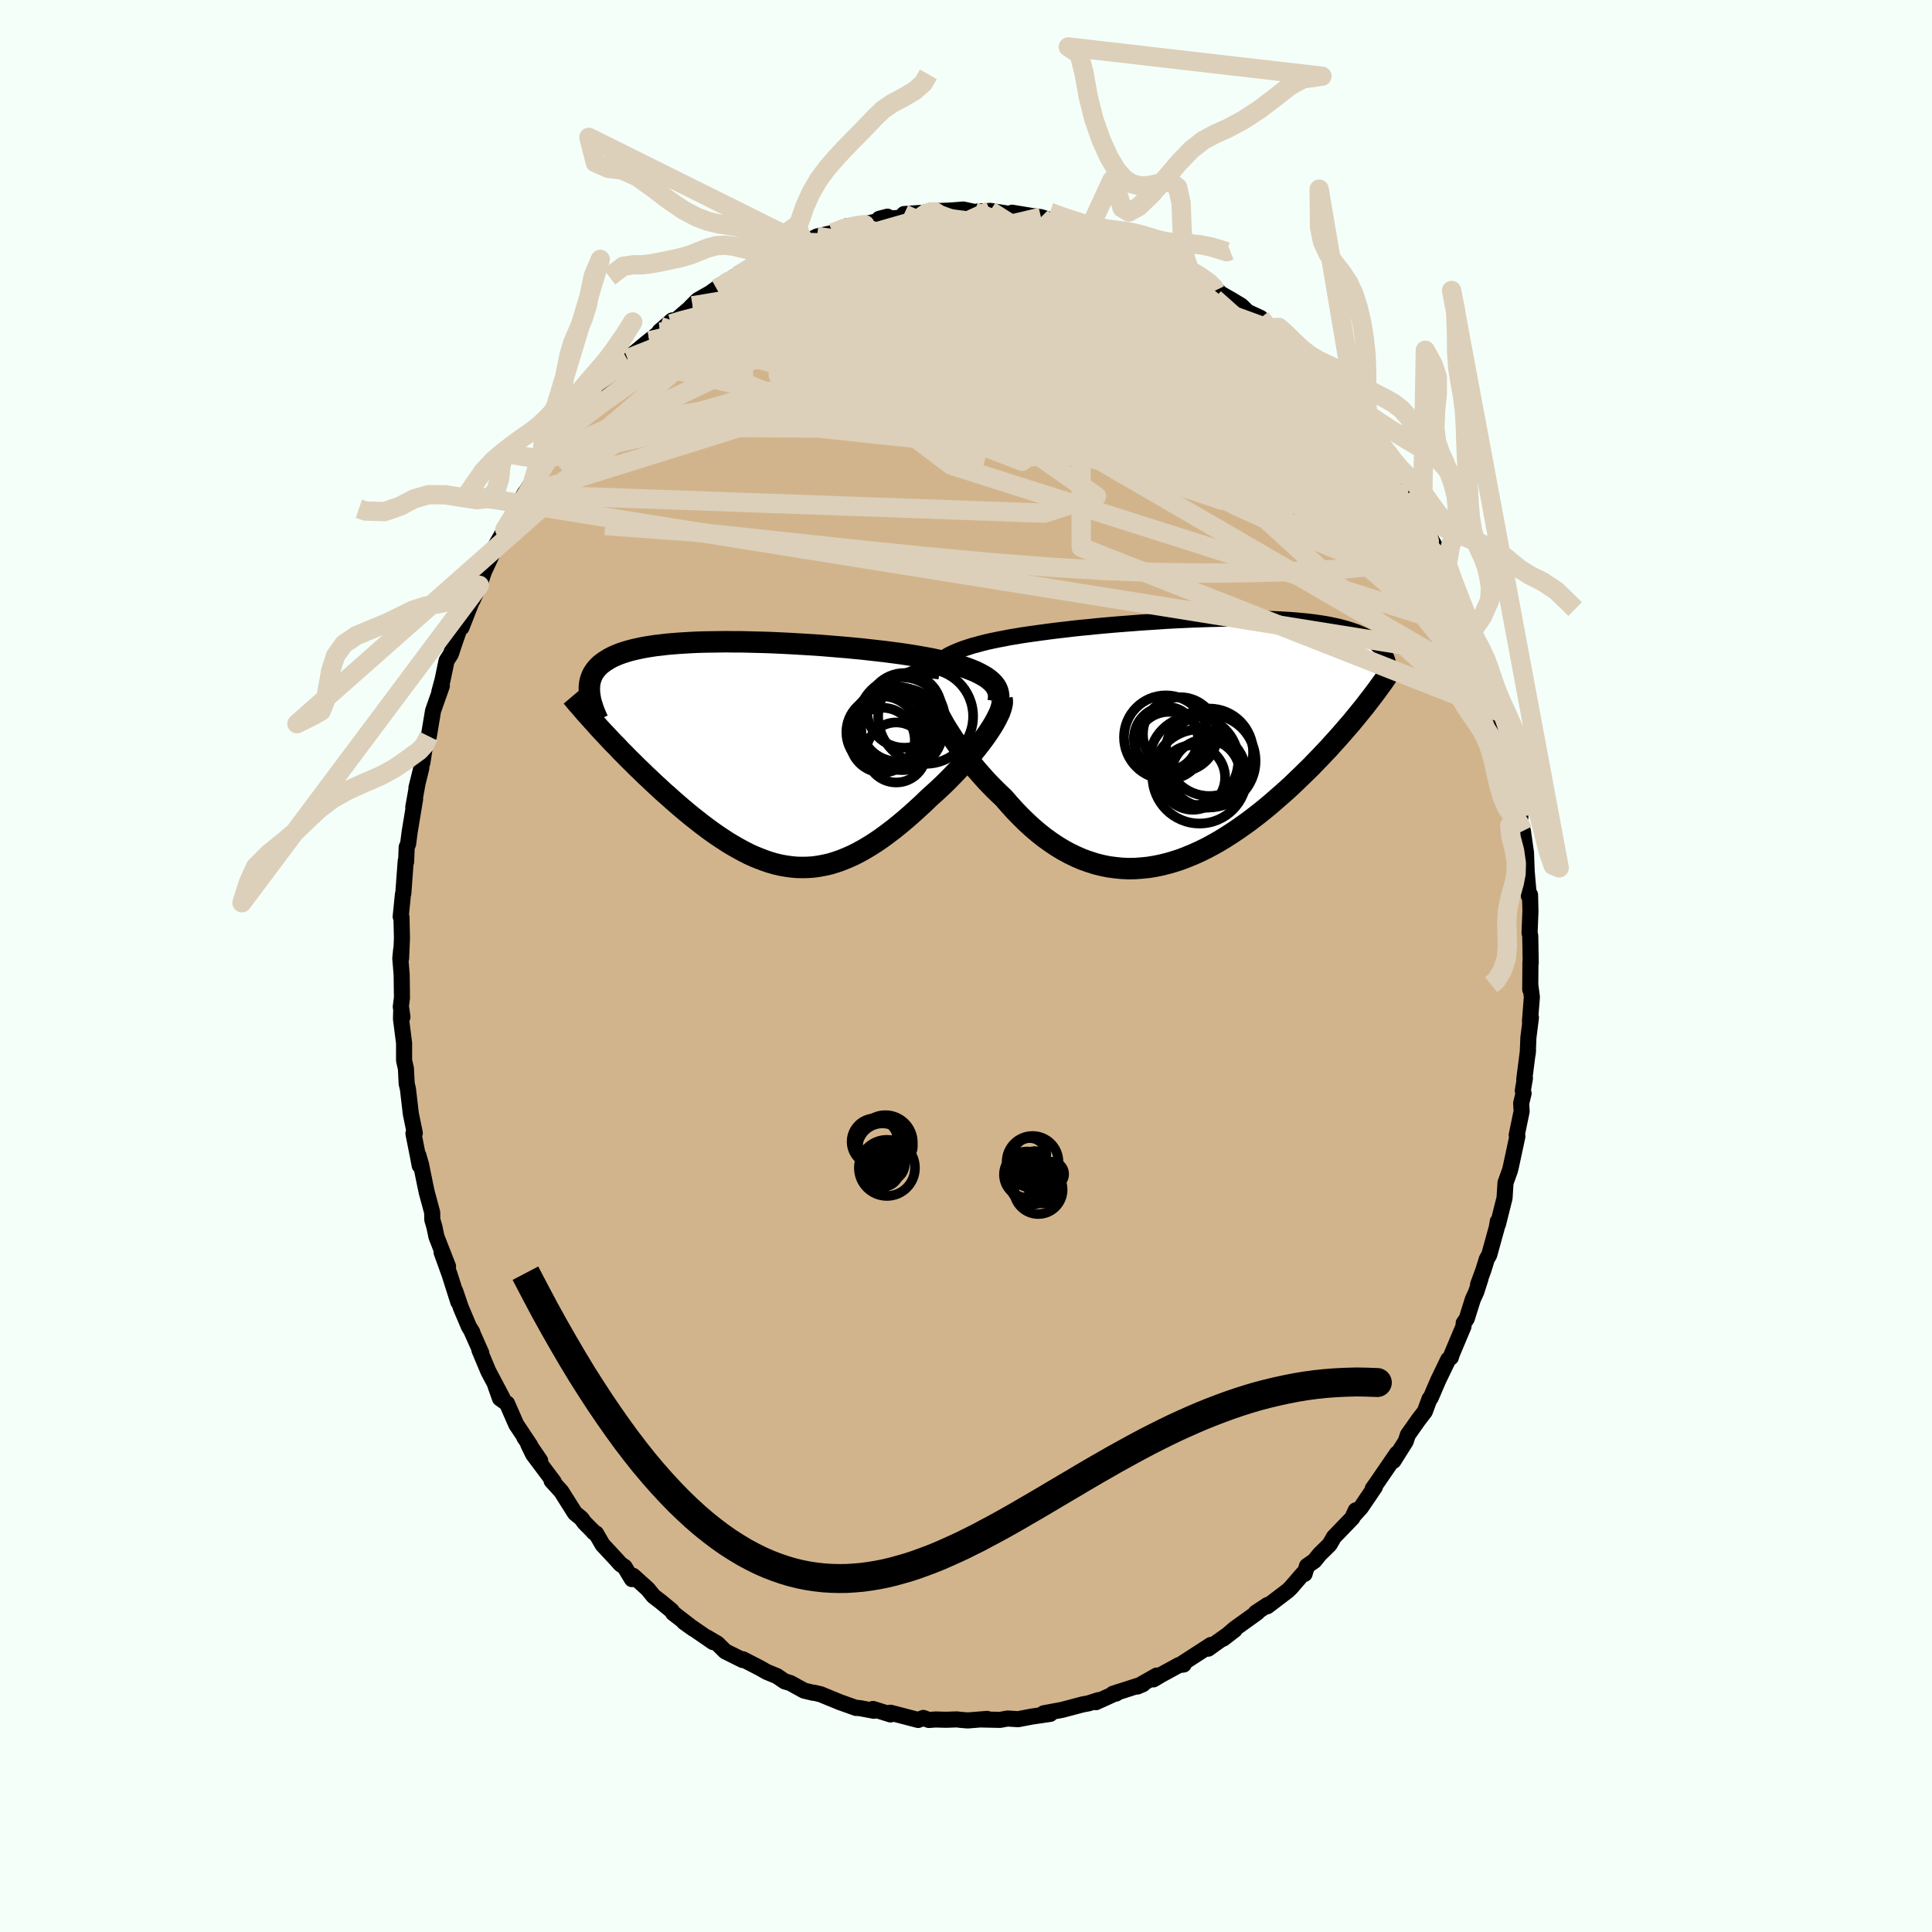 <svg xmlns="http://www.w3.org/2000/svg" width="500" height="500" viewBox="-100 -100 200 200"><defs><clipPath id="c"><path d="m24.16-7.95-.32-.19-.35-.19-.38-.19-.41-.17-.44-.17-.46-.16-.48-.15-.5-.14-.53-.14-.55-.14-.57-.12-.58-.13-.6-.11-.62-.11-.63-.11-.71-.11-.73-.11-.76-.1-.77-.1-.78-.09-.8-.09-.81-.09-.83-.08-.83-.08-.84-.07-.85-.07-.85-.07-.85-.06-.85-.05-.85-.05-.85-.05-.84-.04-.84-.04-.83-.03-.82-.02-.81-.02-.79-.02h-.79l-.77-.01-.75.01-.74.01-.72.01-.71.02-.68.03-.66.04-.65.04-.62.05-.6.05-.57.07-.56.06-.53.08-.51.08-.48.09-.46.1-.44.1-.42.11-.39.12-.37.12-.35.13-.32.14-.31.14-.28.15-.26.16-.25.16-.22.16-.21.17-.19.18-.17.19-.15.19-.14.2-.12.2-.1.22-.08.21-.07.23-.05.23-.03.24-.02.24v.25l.01.26 1.35 4.05.37.39.37.4.38.4.4.4.39.42.41.41.41.42.43.42.42.42.44.42.44.43.45.42.45.43.46.42.46.43.48.42.48.43.49.43.49.42.51.43.5.41.52.41.52.41.52.39.53.39.53.37.54.36.53.35.55.33.54.31.55.3.54.28.55.25.56.23.55.21.56.19.55.16.56.13.56.1.57.08.56.05.57.01.57-.01.57-.04.57-.08.58-.11.58-.13.58-.18.58-.2.59-.24.59-.26.59-.3.6-.33.6-.36.61-.39.6-.41.61-.45.62-.47.61-.49.62-.52.62-.54.62-.56.62-.57.62-.6.48-.43.48-.44.47-.44.47-.46.45-.46.44-.46.44-.47.42-.47.41-.47.39-.47.38-.46.36-.46.35-.46.32-.44.3-.44"/></clipPath><clipPath id="b"><path d="m-25.23-8.83.31-.18.35-.17.36-.16.39-.16.42-.16.44-.14.46-.15.49-.13.51-.14.52-.13.55-.12.57-.12.59-.11.6-.12.62-.1.65-.11.67-.1.71-.1.73-.1.75-.1.78-.1.8-.09.82-.1.84-.09.86-.08.86-.09.88-.08.9-.08.89-.07.91-.07.91-.07.91-.06.91-.06.9-.06.91-.05.89-.04.89-.04.88-.03.87-.03.86-.02.84-.02.82-.01H6.2l.77.01.75.02.73.02.71.03.68.04.67.04.63.05.62.06.59.06.57.07.54.08.52.08.49.09.47.1.45.1.42.11.4.11.38.12.36.12.34.12.32.14.3.13.29.14.26.15.25.15.23.16.22.16.19.17.18.17.17.18.15.18.13.18.12.19.1.2.09.2-2.47 5.5-.34.42-.36.44-.36.44-.38.44-.39.45-.39.45-.41.46-.42.46-.42.47-.44.46-.44.47-.46.47-.46.48-.48.47-.48.47-.5.48-.5.48-.52.48-.53.47-.55.48-.55.48-.56.47-.57.46-.59.46-.59.45-.6.43-.61.43-.62.41-.62.4-.64.39-.64.36-.65.35-.65.32-.66.3-.67.28-.67.26-.67.22-.68.2-.68.17-.68.14-.68.11-.69.07-.69.05-.69.01-.68-.03-.69-.07-.68-.09-.69-.14-.68-.17-.68-.22-.67-.24-.67-.29-.66-.32-.66-.36-.66-.4-.64-.43-.64-.46-.63-.5-.62-.53-.62-.57-.6-.59-.59-.61-.59-.65-.57-.66-.49-.46-.49-.48-.48-.49-.46-.49-.45-.51-.45-.51-.42-.52-.42-.52-.4-.52-.39-.52-.36-.52-.36-.52-.33-.51-.32-.5-.3-.49"/></clipPath><filter id="a"><feTurbulence baseFrequency=".05" numOctaves="3" result="noise" type="noise"/><feDisplacementMap in="SourceGraphic" in2="noise" scale="2"/></filter></defs><rect width="100%" height="100%" x="-100" y="-100" fill="#F5FFFA"/><path fill="tan" stroke="#000" stroke-linejoin="round" stroke-width="1.667" d="m58.43-.41-.02 2.85.02-.37.15 1.14-.2 2.51.1-.38-.26 2.06-.07 1.67.03-.36-.39 3.04.07-.13-.22 1.28.08.29-.25 1.02.05.83-.51 2.47.07.12-.68 3.17-.09.36-.46 1.28-.1 1.58-.68 2.71-.02-.29-.1.62-.79 2.86-.24.4-.36 1.16-.55 1.5.25-.61-.44 1.37-.35.76-.63 2-.32.47-.02.34-1.22 2.9-.09.31-.27.22-1.03 2.13-.79 1.84-.11.09-.49 1.32-.64.83-1.12 1.59-.22.67-1.02 1.62-.25.4.37-.77-2.03 2.96-.49.7.23-.19-1.44 2.12-.83.92.29-.62-.35.78-1.92 1.99-.44.77-1.03 1.01-.55.68-.76.53-.25.82-.17-.02-1.26 1.46-.3.29-2.13 1.62.04-.14-1.23.81-.05.1.21-.13-2.35 1.69-1.18 1.02 1.18-.91-1.96 1.39-.78.56.29-.39-3.12 2.02.29.01-.49.06-1.85 1.01-.79.47.35-.4-2.01 1.14.58-.25-3.11 1 .32-.02.25-.17-2.33 1.06.26-.21-1.03.33-.6.11-2.15.57-.66.12-1.23.23.68.06-1.91.28-1.42.27-1.09-.07-.76.14L1.61 78l.58-.06-2.01.16-.82-.07-.29-.04-1.14.04-1.07-.03-.71.05-.57-.21-.53.21-2.87-.75-.25.04.26.14-1.82-.57.1.19-1.38-.26-.44-.05-.02.02-1.71-.61-1.97-.81-.68-.16-.07.01-.97-.23-1.41-.78-.58-.17-.81-.55-1.07-.44-.68-.39-1.67-.86-.12-.06v.09l-1.81-.9-.82-.81-1.09-.64.65.49-3.02-2.08 1.01.72-2.12-1.64-.17-.26-1.1-.91-.76-.58-.6-.74-1.52-1.37-.12.34-.76-1.26-.43-.29-.37-.42-1.48-1.59-.68-1.17-.25-.13.11.08-1.06-1.07-.33-.45-.65-.53-1.42-2.25-1-1.1.23.12-2.14-2.86-.5-1.02 1.23 1.68-1.64-2.41.62.85-1.46-2.19-.95-2.17-.73-.53-.47-1.32.71 1.25-1.44-2.72-.93-2.21.19.3-1.06-2.38.14.24-.37-.61-.82-1.94-.59-1.73.32 1.13-.9-2.84-.83-2.3.67 1.47-1.2-3.08-.21-1.01-.22-.75-.01-.75-.55-2.03-.16-.74-.45-2.21-.27-.93.14 1.06-.18-.94-.47-2.38.14-.04-.41-2-.3-2.56-.13-.56-.08-1.57-.19-.83V7.97l-.32-2.49.03-1.05.12.86-.17-1.07.12-.92-.03-2.4-.14-1.68.09-.92-.01.91.09-2.09-.05-2.18-.08-.05.23-2.3.04-.1.25-3.37.04.1.06-1.52.15-.35.15-1.18.57-3.45-.19.85.43-2.4-.1.38.49-1.98.26-2.32-.14 1.72.28-1.8.39-.95.44-2.64.91-2.58-.26.62.33-1.22.42-2.01.44-.68.3-.91.84-2.44.39-.81-.43 1.41 1.3-3.31-.14.47.69-1.53.48-1.42.92-1.97-.02-.18 1.26-2.2.53-.99-.67 1.39.07-.31 2.16-3.9-.09.19.93-1.41.08-.03 1.12-2.21.31-.13.49-.45.76-1.28.38-.9.81-.86.41-.45 1.46-1.66.38-.26.55-1 .31-.33 1.67-1.84.4-.45.75-.48-.11-.33 2.25-1.86-.5.41 1.6-1.29 1.28-1.22-1.31 1.13 1.75-1.2 1.67-1.44-.18.12.71-.71 1.29-.73 1.57-1.13-.91.68 1.84-1.23.33-.11 2.36-1.45-.9.6.02-.26 1.25-.51 2.49-1.23.49-.15 1.14-.27.04-.27.16.08 1.17-.61 1.63-.37 1.49-.7.66-.01.41-.02 1.34-.31 1.33-.3.44-.34-.85.22 2.15-.09.42-.4 2.67-.18-.05-.13.49.01 1.04-.04.87-.04 1.11-.09 1.15.25.41-.05.74-.01.48-.05 2.89.45-.62-.26 2.06.34.93.12.84.26 1.37.27.42.22.01-.02.72-.02 1.66.49 1.69.72.67.27.56.08-.15-.16 1.71.73.99.5 1 .33.35.17 1.83 1.11-1.17-.53 1.27.59 2.16.94-.2-.13 2.65 1.88-.6-.45.26.35 1.77 1.01.91.55.67.65 1.34.62.77 1.08.16-.03.1.39 2.05 1.67.1-.03.82 1.09.7.58 1.09 1.08.07.25 1.47 1.39.32.43 1.32 1.78-.06-.33.67.96.53.3.77 1.03 1.14 1.5.37.51.29.82 1.13 1.61-.09-.32 1.49 2.73-.06-.71.16.37 1.44 2.9v.15l.33.73 1.09 1.9.71 1.39-.27-.34 1.29 2.25-.41-.74 1.12 2.87-.53-1.58 1.15 2.66-.02.01.52 2.1.21-.05 1.11 3.32.06.23.25.61.63 1.96-.07-.2.9 2.51-.13-.31.18.88.45 1.56.64 3.69-.08-.62.35 1.52.04.78.47 2.3.16 1.05-.12.18.38 1.25.32 2.26.11 2.98-.02-.87.06.74.15 1.62.12-.12.04 1.69-.09 2.27.07.27.05 2.83-.03-.1-.02 2.85" filter="url(#a)"/><path fill="#fff" d="m-25.23-8.83.31-.18.35-.17.36-.16.39-.16.42-.16.44-.14.46-.15.49-.13.51-.14.52-.13.55-.12.57-.12.59-.11.6-.12.62-.1.65-.11.67-.1.71-.1.73-.1.75-.1.78-.1.8-.09.82-.1.84-.09.86-.08.86-.09.88-.08.9-.08.89-.07.91-.07.91-.07.91-.06.91-.06.9-.06.91-.05.89-.04.89-.04.88-.03.87-.03.86-.02.84-.02.82-.01H6.2l.77.01.75.02.73.02.71.03.68.04.67.04.63.05.62.06.59.06.57.07.54.08.52.08.49.09.47.1.45.1.42.11.4.11.38.12.36.12.34.12.32.14.3.13.29.14.26.15.25.15.23.16.22.16.19.17.18.17.17.18.15.18.13.18.12.19.1.2.09.2-2.47 5.5-.34.42-.36.44-.36.44-.38.44-.39.45-.39.45-.41.46-.42.46-.42.47-.44.46-.44.47-.46.47-.46.48-.48.47-.48.47-.5.48-.5.48-.52.48-.53.47-.55.48-.55.48-.56.47-.57.46-.59.46-.59.45-.6.43-.61.43-.62.41-.62.4-.64.39-.64.36-.65.35-.65.32-.66.3-.67.28-.67.26-.67.22-.68.2-.68.17-.68.14-.68.11-.69.07-.69.05-.69.01-.68-.03-.69-.07-.68-.09-.69-.14-.68-.17-.68-.22-.67-.24-.67-.29-.66-.32-.66-.36-.66-.4-.64-.43-.64-.46-.63-.5-.62-.53-.62-.57-.6-.59-.59-.61-.59-.65-.57-.66-.49-.46-.49-.48-.48-.49-.46-.49-.45-.51-.45-.51-.42-.52-.42-.52-.4-.52-.39-.52-.36-.52-.36-.52-.33-.51-.32-.5-.3-.49" filter="url(#a)" transform="translate(23.17 -23.2)"/><path fill="#fff" d="m24.16-7.95-.32-.19-.35-.19-.38-.19-.41-.17-.44-.17-.46-.16-.48-.15-.5-.14-.53-.14-.55-.14-.57-.12-.58-.13-.6-.11-.62-.11-.63-.11-.71-.11-.73-.11-.76-.1-.77-.1-.78-.09-.8-.09-.81-.09-.83-.08-.83-.08-.84-.07-.85-.07-.85-.07-.85-.06-.85-.05-.85-.05-.85-.05-.84-.04-.84-.04-.83-.03-.82-.02-.81-.02-.79-.02h-.79l-.77-.01-.75.01-.74.01-.72.01-.71.02-.68.03-.66.04-.65.04-.62.05-.6.05-.57.07-.56.06-.53.08-.51.08-.48.09-.46.1-.44.1-.42.11-.39.12-.37.12-.35.13-.32.14-.31.14-.28.15-.26.16-.25.16-.22.16-.21.17-.19.18-.17.19-.15.19-.14.2-.12.2-.1.22-.08.21-.07.23-.05.23-.03.24-.02.24v.25l.01.26 1.35 4.05.37.39.37.4.38.4.4.4.39.42.41.41.41.42.43.42.42.42.44.42.44.43.45.42.45.43.46.42.46.43.48.42.48.43.49.43.49.42.51.43.5.41.52.41.52.41.52.39.53.39.53.37.54.36.53.35.55.33.54.31.55.3.54.28.55.25.56.23.55.21.56.19.55.16.56.13.56.1.57.08.56.05.57.01.57-.01.57-.04.57-.08.58-.11.58-.13.58-.18.58-.2.59-.24.59-.26.59-.3.6-.33.6-.36.61-.39.6-.41.61-.45.62-.47.61-.49.62-.52.62-.54.62-.56.62-.57.62-.6.48-.43.48-.44.47-.44.47-.46.45-.46.44-.46.44-.47.42-.47.41-.47.39-.47.38-.46.36-.46.35-.46.32-.44.3-.44" filter="url(#a)" transform="translate(-22.1 -21.95)"/><g fill="none" stroke="#000" transform="translate(23.17 -23.2)"><path stroke-linejoin="round" stroke-width="1.667" d="m-26.84-6.57.03-.27.06-.26.09-.25.12-.24.14-.23.18-.22.21-.21.23-.2.26-.19.29-.19.31-.18.35-.17.36-.16.39-.16.42-.16.44-.14.46-.15.49-.13.51-.14.52-.13.55-.12.57-.12.59-.11.6-.12.62-.1.65-.11.67-.1.71-.1.73-.1.75-.1.78-.1.8-.09.82-.1.84-.09.86-.08.86-.09.88-.08.9-.08.89-.07.91-.07.91-.07.91-.06.91-.06.9-.06.91-.05.89-.04.89-.04.88-.03.87-.03.86-.02.84-.02.82-.01H6.2l.77.01.75.02.73.02.71.03.68.04.67.04.63.05.62.06.59.06.57.07.54.08.52.08.49.09.47.1.45.1.42.11.4.11.38.12.36.12.34.12.32.14.3.13.29.14.26.15.25.15.23.16.22.16.19.17.18.17.17.18.15.18.13.18.12.19.1.2.09.2.08.2.07.2.05.21.04.22.02.21.02.22v.46l-.02.23-.03.23" filter="url(#a)"/><path stroke-linejoin="round" stroke-width="2.222" d="m-27.07-5.58.05.24.07.29.11.32.13.35.16.38.18.4.21.43.23.45.26.46.27.49.3.49.32.5.33.51.36.52.36.52.39.52.4.52.42.52.42.52.45.51.45.51.46.49.48.49.49.48.49.46.57.66.59.65.59.61.6.59.62.57.62.53.63.5.64.46.64.43.66.4.66.36.66.32.67.29.67.24.68.22.68.17.69.14.68.09.69.07.68.03.69-.01.69-.05.69-.07.68-.11.68-.14.68-.17.68-.2.67-.22.67-.26.67-.28.66-.3.65-.32.65-.35.64-.36.64-.39.62-.4.62-.41.61-.43.6-.43.59-.45.59-.46.57-.46.56-.47.55-.48.55-.48.53-.47.52-.48.5-.48.5-.48.48-.47.48-.47.46-.48.46-.47.44-.47.44-.46.42-.47.42-.46.41-.46.39-.45.39-.45.38-.44.36-.44.36-.44.34-.42.34-.42.32-.42.32-.41.3-.4.3-.4.28-.39.28-.38.26-.38.26-.37.25-.36" filter="url(#a)"/><circle cx="1.006" cy="3.576" r="4.876" clip-path="url(#b)" filter="url(#a)"/><circle cx="2.021" cy="1.076" r="4.528" clip-path="url(#b)" filter="url(#a)"/><circle cx=".311" cy="3.686" r="3.342" clip-path="url(#b)" filter="url(#a)"/><circle cx="2.001" cy="1.981" r="4.802" clip-path="url(#b)" filter="url(#a)"/><circle cx="-2.479" cy="-.479" r="4.336" clip-path="url(#b)" filter="url(#a)"/><circle cx="-2.474" cy="-.324" r="3.32" clip-path="url(#b)" filter="url(#a)"/><circle cx=".421" cy="1.946" r="4.598" clip-path="url(#b)" filter="url(#a)"/><circle cx="1.646" cy="3.286" r="3.532" clip-path="url(#b)" filter="url(#a)"/><circle cx="-2.154" cy=".366" r="3.478" clip-path="url(#b)" filter="url(#a)"/><circle cx="-1.004" cy="-.779" r="3.85" clip-path="url(#b)" filter="url(#a)"/></g><g fill="none" stroke="#000" transform="translate(-22.1 -21.95)"><path stroke-linejoin="round" stroke-width="2.222" d="m25.42-5.42.05-.3.02-.29-.04-.28-.07-.27-.11-.26-.15-.24-.19-.24-.22-.22-.26-.22-.29-.21-.32-.19-.35-.19-.38-.19-.41-.17-.44-.17-.46-.16-.48-.15-.5-.14-.53-.14-.55-.14-.57-.12-.58-.13-.6-.11-.62-.11-.63-.11-.71-.11-.73-.11-.76-.1-.77-.1-.78-.09-.8-.09-.81-.09-.83-.08-.83-.08-.84-.07-.85-.07-.85-.07-.85-.06-.85-.05-.85-.05-.85-.05-.84-.04-.84-.04-.83-.03-.82-.02-.81-.02-.79-.02h-.79l-.77-.01-.75.01-.74.01-.72.01-.71.02-.68.03-.66.04-.65.04-.62.05-.6.05-.57.07-.56.06-.53.08-.51.08-.48.09-.46.1-.44.1-.42.11-.39.12-.37.12-.35.13-.32.14-.31.14-.28.15-.26.16-.25.16-.22.16-.21.17-.19.18-.17.19-.15.19-.14.2-.12.2-.1.22-.08.21-.07.23-.05.23-.03.24-.02.24v.25l.01.26.03.26.04.27.05.27.07.28.09.28.09.29.11.3.12.3.13.3.14.31" filter="url(#a)"/><path stroke-linejoin="round" stroke-width="2.222" d="m25.82-5.71.04.22-.01.26-.06.29-.09.31-.12.34-.17.35-.19.38-.22.4-.25.41-.28.43-.3.44-.32.44-.35.46-.36.46-.38.46-.39.47-.41.47-.42.47-.44.47-.44.46-.45.46-.47.46-.47.44-.48.44-.48.43-.62.6-.62.57-.62.56-.62.54-.62.52-.61.49-.62.47-.61.45-.6.41-.61.39-.6.36-.6.33-.59.3-.59.26-.59.24-.58.2-.58.18-.58.13-.58.11-.57.08-.57.04-.57.01-.57-.01-.56-.05-.57-.08-.56-.1-.56-.13-.55-.16-.56-.19-.55-.21-.56-.23-.55-.25-.54-.28-.55-.3-.54-.31-.55-.33-.53-.35-.54-.36-.53-.37-.53-.39-.52-.39-.52-.41-.52-.41-.5-.41-.51-.43-.49-.42-.49-.43-.48-.43-.48-.42-.46-.43-.46-.42-.45-.43-.45-.42-.44-.43-.44-.42-.42-.42-.43-.42-.41-.42-.41-.41-.39-.42-.4-.4-.38-.4-.37-.4-.37-.39-.36-.39-.34-.38-.34-.38-.33-.37-.33-.36-.31-.36-.3-.35-.3-.34-.28-.34-.28-.33" filter="url(#a)"/><circle cx="13.446" cy="-1.43" r="3.354" clip-path="url(#c)" filter="url(#a)"/><circle cx="14.876" cy="-.155" r="3.108" clip-path="url(#c)" filter="url(#a)"/><circle cx="15.496" cy="-2.565" r="4.238" clip-path="url(#c)" filter="url(#a)"/><circle cx="17.921" cy="-3.895" r="4.914" clip-path="url(#c)" filter="url(#a)"/><circle cx="14.096" cy="-2.8" r="3.81" clip-path="url(#c)" filter="url(#a)"/><circle cx="15.026" cy="-3.085" r="3.86" clip-path="url(#c)" filter="url(#a)"/><circle cx="15.721" cy="-4.51" r="3.866" clip-path="url(#c)" filter="url(#a)"/><circle cx="15.456" cy="-3.445" r="4.492" clip-path="url(#c)" filter="url(#a)"/><circle cx="14.571" cy="-2.55" r="3.998" clip-path="url(#c)" filter="url(#a)"/><circle cx="13.431" cy="-2.255" r="3.716" clip-path="url(#c)" filter="url(#a)"/></g><g fill="none" stroke="#DCD0BA" stroke-linejoin="round" stroke-width="2"><path d="m49.37-41.87-.11.18-.35.33-.88.08-1.45-.24-2.04-.53-2.64-.81-3.25-1.09-3.87-1.39-4.55-1.74-5.28-2.11-6.1-2.55-6.93-3-7.66-3.52-8.29-4.06-9.02-4.54" filter="url(#a)"/><path d="m-32.79-64.73.44-.07 1.52-.39 2.08-.29 2.58-.18 3.12-.13 3.62-.08 4.07-.02 4.48.07 4.83.17 5.16.26 5.41.31 5.65.34 5.87.37 6.06.41 6.15.48" filter="url(#a)"/><path d="m-23.65-71.45 1.26-.77.45-.27.48-.25.66-.28.68-.25.56-.14.36-.02.17.12.02.24-.11.36-.25.5-.42.65-.64.82-.9 1-1.18 1.2-1.46 1.39-1.74 1.59-2.02 1.79-2.28 2-2.54 2.23-2.84 2.45-3.17 2.68-3.49 2.8" filter="url(#a)"/><path d="m9.97-76.99.22.15.11.15.1.27-.04.38-.38.44-.86.47-1.38.5-1.9.56-2.4.62-2.92.72-3.5.82-4.14.9-4.82.98-5.59 1.12-6.51 1.39m60.32 6.26.49.63.87 1.04.95 1.17.92 1.19.88 1.14.85 1.09.81 1.04.76.98.67.87.54.7.35.48.14.21-.09-.13-.38-.53" filter="url(#a)"/><path d="m-30.41-66.83-.12.36 1.12-.34 1.57-.41 1.81-.31 2.03-.19 2.27-.09 2.49.01 2.68.1 2.87.19 3.04.26 3.19.34 3.33.4 3.47.45 3.62.47 3.75.5 3.81.53 3.85.58 3.84.64 3.87.72 3.93.77 3.98.78 3.93.7M9.97-76.99l.32.13.43.1.62.17.67.22.51.21.22.16-.11.09-.42.03h-.73l-1.06-.06-1.46-.11-1.89-.19-2.36-.28-2.84-.38-3.49-.46m16.76 2.03.39.06.46.17.52.27.42.3.19.27-.1.24-.39.19-.66.16-.91.13-1.17.11-1.5.08-1.89.02-2.36-.04-2.85-.11-3.37-.15-3.94-.19-4.53-.21-5.02-.33" filter="url(#a)"/><path d="m47.24-45.89.42.94.3.93-.02.63-.35.31-.67.06-.98-.18-1.31-.39-1.62-.59-1.97-.77-2.32-.97-2.68-1.16-3.05-1.4-3.44-1.68-3.83-2-4.26-2.34-4.73-2.7-5.23-3.04-5.74-3.39-6.3-3.71-7.02-3.97m38.05 4.22.59.76.59.63.74.73.85.82.86.84.81.8.7.71.57.58.42.43.22.24h-.01l-.27-.26-.57-.58-.91-.92-1.33-1.31" filter="url(#a)"/><path d="m21.43-72.57-.35-.11.43.35.49.53.26.59-.07.59-.4.6-.69.61-.98.63-1.27.67-1.6.71-1.97.73-2.37.75-2.78.78-3.17.82-3.59.85-3.99.91-4.42.95-4.87 1-5.33 1.02-5.82 1.06-6.35 1.11-6.87 1.12" filter="url(#a)"/><path d="m50.39-39.96-.27-.01-.54.19-1.07-.09-1.66-.39-2.29-.67-2.96-1-3.69-1.39-4.42-1.83-5.19-2.35-5.96-2.92-6.79-3.49-7.71-4-8.79-4.46-10.04-4.86m47.27 5.97.37.51.5.67.33.58.05.39-.22.21-.49.05-.75-.07-1.02-.18-1.31-.31-1.66-.48-2.01-.67-2.4-.9-2.8-1.13-3.22-1.38-3.64-1.62-4.1-1.86-4.64-2.09-5.29-2.31-6.02-2.58" filter="url(#a)"/><path d="m33.67-64.01.73.88.62.7.51.62.38.54.23.46.04.34-.17.19-.4.04-.61-.11-.83-.24-1.08-.37-1.35-.51-1.66-.67-2.01-.86-2.37-1.07-2.74-1.29-3.11-1.53-3.46-1.76-3.79-2.01-4.16-2.24-4.62-2.52" filter="url(#a)"/><path d="m31.52-65.65 1.4 1.16.91.85.83.84.84.9.84.91.83.92.8.88.72.8.62.69.51.56.39.44.27.31.16.2.01.06-.16-.14-.38-.37-.61-.66-.86-.96-1.11-1.25-1.37-1.56" filter="url(#a)"/><path d="m36.35-61.01 1.05 1.06.72.81.5.61.32.4.17.24.02.1-.16-.04-.41-.23-.71-.48-1.04-.78-1.38-1.11-1.71-1.48-2.12-1.9-2.62-2.39-3.26-2.9m21.52 23.21.36.98.1 1.05-.33.82-.79.62-1.22.47-1.66.35-2.08.27-2.51.22-2.95.17-3.39.13-3.84.1-4.3.04-4.78-.07-5.28-.19-5.78-.35-6.31-.49-6.83-.64-7.38-.75-7.92-.86-8.5-.91-9.21-.67m80.24-7.84.4.84.37.7.18.47-.05.22-.31-.03-.6-.27-.92-.52-1.23-.82-1.56-1.16-1.93-1.56-2.35-2.02-2.83-2.52-3.38-3.06-3.96-3.59-4.46-4.07" filter="url(#a)"/><path d="m38.14-59.19.85 1.09.52.59.46.51.46.55.42.57.34.52.22.43.07.3-.1.14-.28-.04-.48-.24-.68-.44-.89-.64-1.11-.85-1.37-1.09-1.65-1.36-1.94-1.65-2.24-1.96-2.49-2.27-2.71-2.6-3.01-2.96m-36.33-5.3 1.11-.44.78-.19.65-.12.5-.08.29-.02.02.07-.19.17-.38.27-.61.37-.93.51-1.36.67-1.83.83-2.32 1.02-2.87 1.26-3.5 1.54" filter="url(#a)"/><path d="m18.25-74.18.93.44 1.05.72 1.18.92 1.35 1.09 1.58 1.26 1.77 1.4 1.86 1.52 1.87 1.56 1.83 1.58 1.76 1.56 1.71 1.5 1.63 1.43 1.53 1.3 1.36 1.14 1.11.91m-65.68-14.94.02.08.89-.43 1.14-.52 1.18-.49 1.2-.45 1.3-.46 1.43-.47 1.52-.48 1.54-.46 1.5-.43 1.43-.41 1.37-.38 1.32-.37 1.25-.36 1.16-.33 1.04-.3.89-.26.72-.22.54-.19.31-.15.08-.12-.13-.07-.26-.05m57.01 46.74L41.39-46.83l-18.1-10.05-13.86-2.98-6.69-.08-2.03-.39-.09-1.51.8-2.07 1.76-1.76 3.04-.73 4.22.62 4.46 1.61 3.06 1.71.21.87-2.86-.34-4.27-1.02-2.94-.7.29.3 2.72.93 1.58.47-4.39-.68-16.54-.3-34.57 9.9" filter="url(#a)"/><path d="M21.53-72.51 4.3-69.02l-7.13 3.87-10.07 1.7-7.85-.4-2.99-1.65 1.29-1.94 4.31-1.64 6.47-1.01 8.01-.13 8.88.81 8.62 1.42 6.49 1.35 2.31.82-4.21-.66-24.84-11.36" filter="url(#a)"/><path d="M44.3-51.01 1.11-62.81l-8.22-6.92 2.64-2.23 6.49.91 6.91 2.48 4.75 2.8 1.61 2.17-1.12.91-3.17-.54-4.72-1.6-5.35-1.8-3.92-1.09.24.09 5.83.89 8.8-.06 3.98-4.06-4.74-5.95" filter="url(#a)"/><path d="m-18.43-74.3 26.77 8.66 3.75 5.58-7.22.25-4.6-.3 1.62.15 4.52-.34 2.88-1.38-.97-2.01-3.99-1.89-4.35-1.31-2.04-.81 1.37-.7 3.63-1.01 3.38-1.49 1.14-1.75-.81-1.27.27.63 6.1 4.65L29.31-56.6l24.23 25.23" filter="url(#a)"/><path d="m-11.65-76.6-7.3 6.62 8.97.56L.29-66.53l7.15 4.58 1.35 3.45-4.93 1.04-8.12-.51-6.17-.42-.31.67 5.69 1.31 7.84.52 4.77-1.42-.5-2.71-1.82-.64 6.89 7.33 42.28 24.56" filter="url(#a)"/><path d="m-35.04-62.87 34.27 8.08 6.57 2.54 2.51-2.03-.6-3.47-3.35-2.51-4.77-1.12-4-.36-1.04-.36 2.77-.8 5.55-1.21 6.14-1.19 4.77-.56 2.54.41.43 1.15-1.19 1.21-2.35.9-3.56 1.05-6.86 1.29-13.83-2.39-5.72-12.75" filter="url(#a)"/><path d="m-3.74-78.02 27.49 16.84 2.52.1.14.2 2.32 2.67 2.46 3.22-.24 1.56-4.51-1.01-8.72-2.89-11.51-3.26-11.92-2.31-9.42-.81-4.05.57 2.83 1.45 7.95 1.63 6 .19-5.61-4.89-5.79-11.13" filter="url(#a)"/><path d="m-16.6-74.91 22.28.74 7.34 1.36 2.2 2.97-.91 4-2.5 4.21-1.89 3.61.16 2.21 2.15.26 2.98-1.64 2.5-2.8 1.11-2.93-.66-2.26-2.31-1.46-3.35-1.02-3-.87-.69-.32 3.39 1.33 7.6 3.9 9.31 5.51 5.62 2.81-4.49-6.36-15.1-13.67" filter="url(#a)"/><path d="M15.55-75.41 2.11-68.93l13.64 7.13 12.3 5.07 3.56.4-3.93-3.14-7.54-3.8-7.48-2.13-4.89.24-1.06 1.82 2.57 1.85 4.15.43 1.86-1.59-4.57-3.07-11.4-3.41-9.65-3.14 12.83-5.9" filter="url(#a)"/><path d="m-31.69-65.61 31.35-3.43 14.43 1.77 4.06 2.17-.44 1.57-2.37.13-3.82-1.52-5.21-2.31L.5-68.88l-4.97.04-3.03 1.64-.81 2.31 2.08 2.22 7.99 1.95 15.19-.18-1.4-14.51" filter="url(#a)"/><path d="m-42.81-53.03 11.23-5.14 15.02-7.24 9.3-2.92 4.57-.12 2.16.3.81-.17-.58-.22-1.83.67-1.88 2.18-.21 3.42 1.98 3.19 1.81.9-2.92-2.28-9.56-3.36-7.85-2.25 16.97-12.08" filter="url(#a)"/><path d="m-16.8-74.72 23.67 22-5.33-3.36-1.38-6.54 1.74-3.55 1.01-.81.27.59 1.16 1.17 2.26 1.36 1.69 1.09-.46.36-2.19-.46-1.61-.82.79-.73 2.11-.89-.16-1.71-3.27-1.57 3.87 3.15L44.3-51.01" filter="url(#a)"/><path d="m-15.43-75.52 22.64 3.1 11.69 3.38 3.16 1.35-.19.92-.17 1.75.25 2.44-.59 2.1-2.22.89-3.18-.38-2.52-1.01-.51-.9 1.78-.27 3.32.36 3.58.59 2.58.16.79-.86-1.1-1.98-2.44-2.64-2.96-2.51-2.71-1.85-1.78-1.15-.59-.9-.87-1.73.25-1.66" filter="url(#a)"/><path d="m40.6-56.48-14.11 8.26-21.24-7.13-10.28-7.2-.18-2.41L2-62.65l11.05 4.95 11.05 5.05 8.18 3.2 4.12.57.4-1.82-2.11-3.33-3.12-3.77-2.76-3.25-1.48-2.1.08-.81 1.2.2 1.38.67.41.64-1.45.17-3.69-.86-5.06-2.49-4.57-4.18L2.5-78.17" filter="url(#a)"/><path d="m42.51-53.95-16.94-10.3-16.11-1.74-8.6-.37-.86-.42h1.14l-1.25.22-3.32-.26-1.86-1.13 2.48-1.66 6.24-1.4 6-.44.65.74-7.67 1.51-12.26.18 6.55-9.12" filter="url(#a)"/><path d="m31.26-66.01-9.32-3.4-9.28.2-6.77-.11-2.74-.53.8-.07 3.19.9 4.17 1.72 3.74 1.99 2.36 1.72.76 1.15-.55.67-1.66.42-3.02.33-4.72.27-5.93.3-5.61.42-3.74.34-2.29-.54-3.61-2.18-7.33-2.65-10.05 1.15-11.33 8.7" filter="url(#a)"/><path d="m7.76-77.52-3.95.93-2.21 3.64 2.34 4.16 4.32 3.34 2.97 2.43 1.36 2.06 1.54 2.02 3.24 1.88 4.78 1.31 4.63.28 2.36-1.05-1.25-2.44-4.65-3.43-6.17-3.39-4.63-1.71-.01 1.6 6.06 5.47 9.72 6.95h3.34L7.76-77.52" filter="url(#a)"/><path d="m-11.24-76.62 21.08 6.86-3.63 6.8-7.46 5.55-2.03 2.46 1.08-1.15.76-3.09.6-2.64 2.47-.87 4.63.49 3.91.34-.81-1.08-7.07-2.37-10.55-2.14-8.82-.73-4.77.1-13.19 5.22" filter="url(#a)"/><path d="M50.39-39.96 35.82-55.34l-5.56-2.88-3.71-.56-6.79-1.44-8.51-1.43-6.83-.7-3.01-.14 1.12.14 4.37.53 6.3 1.2 6.72 1.74 5.45 1.61 2.6.49-1.27-1.34-5.1-3.11-7.62-3.92-7.97-3.47-6.12-2.17-2.97-.96.26-.44 2.56-.33.29.16-22.2-.2" filter="url(#a)"/><path d="m15.7-75.25-10.07.23.69 1.58-.95 2.13-4.05 2.11-5.08 2.04L-7.77-65l-2.58 2.09-2.26 1.5-2.84.57-2.9-.12-1.09-.24 3.08.02 8.73.22 13.8.47 16.16 2.2 15.74 7.02 11.03 9.06" filter="url(#a)"/><path d="m-11.65-76.6-7.1 8.78 8.31 8.49 7.81 5.98L.66-51.5l.53-1.84.37-3.97 1.83-4.3 3.53-3.38 4.31-2.11 3.82-1.2 2.66-.7 1.92-.16 2.33.89 3.49 2.21 3.96 2.93 2.08 1.97-3.01-.91-10.83-4.17-19.79-4.49-26.16 2.39" filter="url(#a)"/><path d="m41.37-55.45-2.6-2.09-1.8 2.39-6.95 1.83-12.58-1.73-13.39-4.56-9.79-5.06-4.9-3.59-.95-1.34 2 .52 5.09 1.45 8.69 1.43 10.56.66 7.12-1.08-.3-3.4 3.97-.25" filter="url(#a)"/><path d="m2.5-78.17-12.72 5.74 2.14 6.15 8.45 6.02 9.05 3.29 6.16.44 3.22-.92 1.56-.94.55-.54-.59-.44-1.8-.7-2.19-.94-.96-.64 1.68.37 4.36 1.85 5.2 3.04 2.85 3.07-2.34 1.58-7.8-.66-8.63-1.57.57.92 17.96 5.12 16.58-1.01" filter="url(#a)"/><path d="m-3.79-78.15 19.6 7.16 2.68 1.04-3.71.23-6.44.23-6.66.31-5.67.36-3.8.3-.59.27 3.69.55 7.67 1.44 9.9 2.88 10.13 4.35 9.25 5.3 8.11 5.66 6.78 6.02 2.83 1.35" filter="url(#a)"/><path d="M53.85-30.53 28.93-52.57l-7.94-4.35-8.93-2.37-6.58-2.01-2.68-1.41-.05-.62 1.45.28 2.57 1.06 2.98 1.32 2.12.87.26-.02-1.25-.74-1.15-.87.57-.58 2.61-.44 3.44-.9 2.77-1.67 1.9-1.86 2.49-.54 5.09 2.78 9.07 8.36 12.72 16.32" filter="url(#a)"/><path d="m-45.74-48.8 37.65-11.75 14.34-.86 6.94-.57 1.04-2.31-2.17-2.41-2.23-1.13-.51.38 1.17 1.4 1.67 1.81 1.02 1.79-.05 1.53-.88 1.1-1.38.55-2.09-.1-3.48-.72-5.19-1.1-5.77-1-3.59-.28 1.62.96L.36-58.8l13.43 5.05L32-47.33l12.3-3.68" filter="url(#a)"/><path d="M55.31-26.26 11.93-43.34l-.02-9.53 2.03-5.72.62-2.83.71-.72-.01-.11-1.59-.63-2.43-1.08-1.57-.5.29 1.11 1.51 2.69.72 2.87-2.15.81-5.31-2.81-5.95-5.63-3.4-5.14-2.95-1.26-20.73 3.48" filter="url(#a)"/><path d="M40.6-56.48 9.41-67.84l-6.08-5.02-2.19-1.59-1.45.01-.28.26.92-.01 1.68-.06 1.92.42 1.89 1.32 1.8 2.3 1.95 2.94 2.29 2.77 2.27 1.51 1.53-.52.76-2.11 1.79-1.55 5.74 2.5 11.96 11.22 19.27 26.88" filter="url(#a)"/><path d="M-45.74-48.8 8.1-46.88l5.4-1.75-9.39-6.55-9.02-6.36-4.4-3.29.99-.26 5.59 1.43 8.1 1.86 8.24 1.57 6.68.97 4.23.13 1.24-.98-2.02-1.95-5.16-2.14-8.36-1.2-12.46.16-14.24-.4 6.58-11.29" filter="url(#a)"/><path d="M36.28-61.26 2.87-63.43l-1.31-1.28 1.14.85.11.82-.63-.22-1.43-1.19-1.49-1.68-.45-1.52.74-.86.62-.12-.97.34-2.25.47-.62.7 5.02 1.7 12.46 4.27L31-52.16l16.04 14.55 8.27 11.35" filter="url(#a)"/><path d="M52.43-34.69 31.11-59.58l-11.1-9.38-9.42-2.63-8.55.68-5.87 2.42-2.27 3.18.48 3.04 1.51 2.28 1.1 1.39.04.7-.93.27-1.21-.03-.22-.25 2.24-.31 5.44-.34 7.66-.59 7.46-.8 5.2.2 1.82 3.23-8.47 3.98-47.71-13.07" filter="url(#a)"/><path d="M23.69-71.57 27-63l-11.52-3.5-8.66-3.13-4.83-.92-3.14.57-2.01 1.07-.84.89-.22.36-.41-.29-.76-.82-.51-1.04.41-.84 1.26-.26 1.18.49.06 1.16-1.06 1.52-.6 1.56 2.6 1.61 7.66 2.2 9.83 3.45-2.06 2.76-45.1-9.54" filter="url(#a)"/><path d="m49.37-41.87-9.68-10.2L35-54.85l-2.09.73-4.12-.57-5.25-1.98-3.91-1.65-1.92-.32-1.38.69-2.85.51-5.25-.73-6.9-2.33-6.7-3.46-4.66-3.77-1.74-3.32.84-2.48 2.24-1.52 2.5-.46 2.57.83L.2-72.31l7.25 4.1 11.88 5.92 14.75 9.59 21.1 26.13" filter="url(#a)"/><path d="m-34.93-62.54 33.77-.6 23.29 6.47 10.04 3.05 1.29.23-4.98-1.5-9.92-2.54L6.1-60.15l-11.37-2.07-6.84-1.05-.63.04L-7.99-62l7.4 2.34 7.02 2.58 5.37 1.18 4.88-1.16 6.95-1.09 11.96 6.61 19.72 25.28" filter="url(#a)"/><path d="m-40.86-56.07 9.03-6.28 5.51-.21 11.82-1.5 13.42-1.8 9.16-1.1 2.38-.39-2.88.08-4.05.53-1.09 1.08 3.54 1.62 6.54 1.96 6.17 1.91 3.33 1.46.41.71-1.83-.11-7.42-1.63-35.35-12.82" filter="url(#a)"/><path d="m-43.3-52.58 10.07-3.22 17.95.11L-.37-54.1l11.55 1.35 8.86.81 4.9-.33-.14-2.14-4.23-3.89-5.78-4.64-4.75-3.93-2.25-1.94.26.74 1.33 3.32-.45 4.73L3.61-56l-10.07.91-6.93-3.33 11.22-5.61 37.36 1.69" filter="url(#a)"/><path d="m53.6-31.14-5.89-12.18-4.09-6.74-1.05-.96.37 2-.92 1.3-3.95-1.16-7.1-3.17-8.89-3.73-8.46-3.07-5.91-1.83-2.23-.6 1 .26 2.61.5 2.47.12 1.31-.79.04-1.87-1.06-2.85-1.9-3.43-1.92-3.21-.11-1.88 3.03.17 2.63.89L.87-78.06" filter="url(#a)"/><path d="M52.43-34.69-1.53-51.85l-13.5-10.21-1.36-3.82 2.66-.3 4.35 1.25 4.64 1.65 3.98 1.36 3.39.65 3.23-.3 2.09-1.31-1.76-1.99-8.05-1.71-13.52-.17-13.14 1.33-4.27.69" filter="url(#a)"/><path d="m-17.94-74.45-5.44 6.06.39 8.01 9.46 3.99L-3-56.46l7.49-2.29 4.99-2.71 3.99-2.06 3.36-1.12 2.27-.43.75-.18-.75-.28-1.83-.46-2.18-.45-1.44.02.71 1.13 4 2.82 7.15 4.56 8.18 5.15 5.9 3.26 1.55-.77-1.81-4.21-7.81-11.17" filter="url(#a)"/><path d="M53.85-30.53 41.79-44.84 27.41-57.37l-9.82-5.75-8.15-2.54-7.92-1.88-6.48-1.8-3.29-1.5.73-.96 4.22-.25 6.1.69 5.99 1.9 4.25 3.11 1.92 3.75.2 3.11-.25.92-.26-2.07-3.37-4.47-13.27-5.45-20.18-2" filter="url(#a)"/><path d="m-43.3-52.58 28.37-6.24 22.69.69 12.15 1.04 4.89.23-.57-.95-3.9-1.62-3.61-1.04.22.65 5 2.5 7.24 3.14 4.97 1.75-1.06-1.65-7.83-5.87-8.64-7.3 14.9 1.6" filter="url(#a)"/><path d="m9.47-73.15-1.08-.25-.93-.64-.95-.59-.97-.49-.99-.47-.96-.46-.92-.4-.86-.25-.82-.06-.81.06-.83.02-.85-.17-.83-.4-.73-.48-.51-.3-.17.01 53.5 48.86.52.17.49.58.48.75.47.8.53.79.57.81.59.9.52 1.05.42 1.16.31 1.22.26 1.19.27 1.14.32 1.11.45 1.05.62.89.65.71.42.86m-94.57-57.36 1.42-1.09 1.08-.16h.94l.95-.12 1-.19 1.02-.21 1-.22.96-.28.91-.36.88-.35.9-.24.92-.06.94.12.94.23.91.2.94.06 1.02-.13 1.11-.26 1.06-.32.82-.29.44.02-.8-1.63-.76.55-1.03.55-1.21.03-1.18-.35-1.04-.41-.94-.27-.92-.15-.99-.16-1.09-.26-1.19-.45-1.34-.71-1.5-1.02-1.64-1.25-1.67-1.19-1.55-.7-1.41-.16-1.35-.59-.67-2.62 22.24 11.06-1.01.32-1.11.49-1.1.57-.9.55-.71.52-.61.54-.62.59-.64.65-.66.69-.67.72-.66.73-.67.75-.69.74-.69.74-.7.74-.66.75-.53.71-.28.63-.42.92 9.21-10.7 1.73-.89.96-.83.59-1.05.44-1.29.5-1.45.65-1.46.79-1.36.89-1.2.92-1.06.9-.97.85-.87.8-.81.76-.79.75-.78.8-.77.97-.66 1.13-.6 1.17-.69.91-.8.51-.91" filter="url(#a)"/><path d="m-25.82-70.11 1.4-.79 1.07-.46.85-.21.75-.01.79.03.9-.03.96-.12.94-.21.86-.24.78-.21.77-.15.83-.04.93.05 1.02.14 1.02.2.98.28.93.33.99.27 1.16.2M54.36 1.93l.55-.45.64-1.08.39-1.21.11-1.26-.04-1.26-.03-1.23.08-1.16.2-1.05.25-.95.25-.9.18-.93.03-1.08-.18-1.28-.36-1.38-.14-1.24 1.1-.88m0 0-.28-1.27-.4-1.31-.42-1.16-.4-1.12-.42-1.15-.5-1.16-.59-1.11-.64-.99-.61-.9-.55-.85-.5-.83-.52-.81-.61-.8-.72-.79-.79-.82-.83-.86-.8-.84-.69-.7-.64-.15-98.16-15.72 1.7-2.46 1.05-1.12.86-.74.82-.64.81-.61.81-.57.8-.56.76-.62.73-.69.71-.75.76-.71.84-.62.89-.53.91-.47.89-.52.87-.6.9-.63.89-.54.75-.41" filter="url(#a)"/><path d="m-43.61-52.45-2.37-.32-1.68-.29-.46 1.1-.17 1.57-.41 1.28-.78.71-1.15.13-1.52-.23-1.75-.28-1.74-.01-1.53.44-1.4.75-1.63.56-1.97-.06-.68-.23" filter="url(#a)"/><path d="m-44.73-50.24.64-1.66.25-1.29.08-1.33.22-1.23.44-1.03.55-.99.5-1.13.37-1.34.28-1.5.3-1.47.4-1.33.52-1.22.54-1.22.43-1.37.31-1.55.33-1.58.53-1.25.18-.42-6.95 22.94.35-.58.5-.92.43-.97.37-1.02.36-1.05.43-1.03.52-.98.58-.94.64-.91.66-.86.68-.84.7-.8.71-.82.7-.83.65-.86.61-.87.62-.91.6-.93.2-.34-13.24 21.49.52-.03.12-.24.39-.66.69-.83.85-.78.87-.68.85-.59.81-.53.77-.51.74-.51.7-.54.66-.6.65-.65.66-.7.72-.72.84-.63.91-.1-33.27 29.4 1.69-.84.82-.47.41-1 .28-1.49.3-1.69.5-1.55.87-1.22 1.29-.86 1.54-.65 1.54-.63 1.4-.68 1.3-.65 1.38-.45 1.44-.26 1.23-.29.72-.64.4-.88 1.77-.08-24.57 32.86.66-2.07.75-1.65 1.41-1.41 1.52-1.22 1.32-1.13 1.16-1.12 1.19-1.11 1.38-1.05 1.62-.9 1.73-.78 1.62-.7 1.34-.72 1.05-.71.87-.64.72-.52.56-.61.44-.89m109.46-6.75.48 1.31.37.97.37.91.38.95.39 1.06.41 1.19.43 1.25.45 1.23.47 1.17.45 1.13.43 1.12.38 1.12.34 1.14.34 1.2.34 1.37.4 1.55.49 1.44.64.26-11.14-59.77.41 2.06.09 2.23.02 2.04.12 1.75.25 1.53.26 1.46.18 1.48.09 1.56.05 1.59.07 1.6.09 1.58.1 1.57.09 1.55.12 1.47.21 1.32.32 1.13.41.96.41.88.33.92.23.99.17 1.09-.07 1.29-.78 1.75-1.01 1.44-.21.05.51.73.63 1.18.5 1.1.37 1.02.32.98.34.95.37.92.42.94.46 1 .49 1.12.51 1.22.5 1.24.45 1.15.38 1.09.34 1.22.45 1.73-8.87-22.91-.57-1.62.3-1.71.52-1.97.23-1.81-.12-1.51-.33-1.31-.42-1.19-.45-1.07-.46-1.02-.38-1.11-.17-1.4.07-1.73.18-1.88v-1.68l-.43-1.29-.81-1.48-.31 17.85-.58-.6-.84-.82-.7-.72-.6-.71-.59-.73-.63-.73-.69-.69-.75-.63-.81-.58-.82-.53-.83-.49-.79-.46-.75-.45-.7-.48-.68-.53-.69-.59-.72-.62-.79-.55-.84-.41-.94-.22-.95-.13" filter="url(#a)"/><path d="m45.8-48.94 1.08 1.76.87.86 1.01.59 1.12.53 1.12.5 1.08.46 1.04.42.98.42.88.47.78.55.75.63.84.67 1.05.65 1.3.65 1.43.95 1.93 1.88" filter="url(#a)"/><path d="m43.17-52.62-.17-.99-.52-.88-.53-1.07-.34-1.28-.13-1.46v-3.26l-.06-1.68-.18-1.68-.26-1.63-.36-1.56-.45-1.42-.56-1.21-.68-1.03-.75-.95-.71-1.02-.57-1.24-.3-1.5-.02-1.76-.02-2.18 4.04 23.94.83.98.85.83.74.77.64.79.61.81.64.76.68.7.68.68.66.72.63.81.63.89.68.92.76.91.75.93.59.84.19.17M38.14-59.19l-.73-.38-1.16-.01-1.09-.08-.88-.36-.8-.48-.83-.37-.88-.26-.85-.28-.75-.42-.65-.56-.66-.56-.77-.36-.98-.04-1.17.29-1.26.52-1.14.57-.76.58-.13.89" filter="url(#a)"/><path d="m36.28-61.26.76.02.68.87.68.9.7.71.72.54.74.47.78.49.81.54.85.57.89.57.9.57.91.56.91.54.9.53.85.56.78.65.7.81.71.89.72.75.55.53" filter="url(#a)"/><path d="m48.94-52.05-1.2-1.7-.72-1.07-.58-1.01-.61-.95-.73-.83-.85-.66-.91-.52-.9-.45-.84-.47-.78-.52-.78-.57-.82-.55-.89-.49-.95-.44-.93-.44-.87-.52-.8-.62-.76-.71-.78-.78-.87-.76-.95.07m-5.62-3.88-.16-.33-.5-.49-.82-.59-.95-.57-.92-.5-.84-.42-.78-.36-.76-.35-.76-.35-.8-.36-.81-.36-.81-.35-.8-.34-.8-.33-.84-.34-.89-.35-.94-.35-.92-.33-.79-.25-.64-.21-.62-.22-.97-.35" filter="url(#a)"/><path d="m23.49-71.7-.4-.45-.55-1.67-.18-2.6-.09-2.55-.36-1.63-.74-.57-.99.1-1.06.25-1 .08-.91-.22-.83-.53-.8-.92-.81-1.37-.81-1.81-.74-2.13-.58-2.34-.42-2.37-.5-1.95-1.13-.76 26.26 3.03-2 .28-1.35.75-1.46 1.15-1.66 1.26-1.71 1.12-1.56.83-1.36.61-1.22.66-1.22.96L22-83.12l-1.39 1.64-1.41 1.6-1.29 1.25-1.04.58-.72-.43-.44-1.52-.62-1.33-2.31 5.01-2.39-.45.33-.07.85.02 1.07.16 1.05.21.95.16.86.11.83.11.83.14.86.2.85.25.84.26.81.2.83.13.89.07.98.05 1.09.12 1.09.22.96.29.63.2.34-.13" filter="url(#a)"/></g><g fill="none" stroke="#000"><circle cx="8.882" cy="21.536" r="1.276" filter="url(#a)"/><circle cx="6.05" cy="22.956" r="1.104" filter="url(#a)"/><circle cx="7.134" cy="20.448" r="1.286" filter="url(#a)"/><circle cx="6.89" cy="20.28" r="2.684" filter="url(#a)"/><circle cx="5.998" cy="22.984" r="1.216" filter="url(#a)"/><circle cx="6.814" cy="22.404" r="2.28" filter="url(#a)"/><circle cx="7.486" cy="23.16" r="2.516" filter="url(#a)"/><circle cx="7.914" cy="23.172" r="1.402" filter="url(#a)"/><circle cx="6.318" cy="21.592" r="2.388" filter="url(#a)"/><circle cx="6.598" cy="19.524" r="1.71" filter="url(#a)"/><circle cx="-8.178" cy="19.24" r="1.142" filter="url(#a)"/><circle cx="-8.622" cy="21.088" r="1.766" filter="url(#a)"/><circle cx="-8.342" cy="18.28" r="2.838" filter="url(#a)"/><circle cx="-6.634" cy="18.74" r="1.128" filter="url(#a)"/><circle cx="-8.654" cy="20.712" r="1.218" filter="url(#a)"/><circle cx="-8.102" cy="20.488" r="1.764" filter="url(#a)"/><circle cx="-8.646" cy="18.876" r="2.584" filter="url(#a)"/><circle cx="-9.15" cy="21.572" r="1.552" filter="url(#a)"/><circle cx="-8.186" cy="20.9" r="2.904" filter="url(#a)"/><circle cx="-9.43" cy="18.184" r="2.41" filter="url(#a)"/></g><path fill="#D77F8C" stroke="#000" stroke-linejoin="round" stroke-width="3" d="m-45.61 31.8 1 1.91.98 1.85.98 1.77.97 1.7.96 1.64.95 1.57.95 1.5.94 1.44.93 1.37.92 1.31.91 1.25.91 1.19.9 1.13.9 1.07.89 1.01.88.95.88.91.87.84.87.8.86.74.86.69.85.64.84.59.85.54.83.5.84.45.83.41.82.36.83.32.82.28.81.24.82.2.81.16.81.12.8.09.81.05.8.02.8-.01.8-.05.8-.07.8-.11.79-.13.8-.16.8-.19.79-.22.8-.23.79-.26.8-.29.8-.3.79-.32.8-.35.8-.36.8-.37.8-.4.81-.4.8-.43.81-.43.81-.44.82-.46.81-.46.82-.48.83-.48.82-.48.83-.49.84-.5.83-.49.85-.5.84-.5.85-.5.86-.5.86-.49.87-.5.87-.48.87-.48.89-.48.89-.47.89-.45.9-.45.91-.44.92-.42.92-.41.93-.4.94-.38.94-.36.95-.35.96-.33.97-.31.98-.29.98-.26 1-.24 1-.22 1.02-.2 1.02-.17 1.03-.14 1.04-.11 1.06-.08 1.06-.05 1.07-.03 1.09.02 1.09.04-1.09-.04-1.09-.02-1.07.03-1.06.05-1.06.08-1.04.11-1.03.14-1.02.17-1.02.2-1 .22-1 .24-.98.26-.98.29-.97.31-.96.33-.95.35-.94.36-.94.38-.93.4-.92.41-.92.42-.91.44-.9.45-.89.45-.89.47-.89.48-.87.48-.87.48-.87.5-.86.49-.86.5-.85.5-.84.5-.85.5-.83.49-.84.5-.83.49-.82.48-.83.48-.82.48-.81.46-.82.46-.81.44-.81.43-.8.43-.81.4-.8.4-.8.37-.8.36-.8.35-.79.32-.8.3-.8.29-.79.26-.8.23-.79.22-.8.19-.8.16-.79.13-.8.11-.8.07-.8.05-.8.01-.8-.02-.81-.05-.8-.09-.81-.12-.81-.16-.82-.2-.81-.24-.82-.28-.83-.32-.82-.36-.83-.41-.84-.45-.83-.5-.85-.54-.84-.59-.85-.64-.86-.69-.86-.74-.87-.8-.87-.84-.88-.91-.88-.95-.89-1.01-.9-1.07-.9-1.13-.91-1.19-.91-1.25-.92-1.31-.93-1.37-.94-1.44-.95-1.5-.95-1.57-.96-1.64-.97-1.7-.98-1.77-.98-1.85" filter="url(#a)"/></svg>